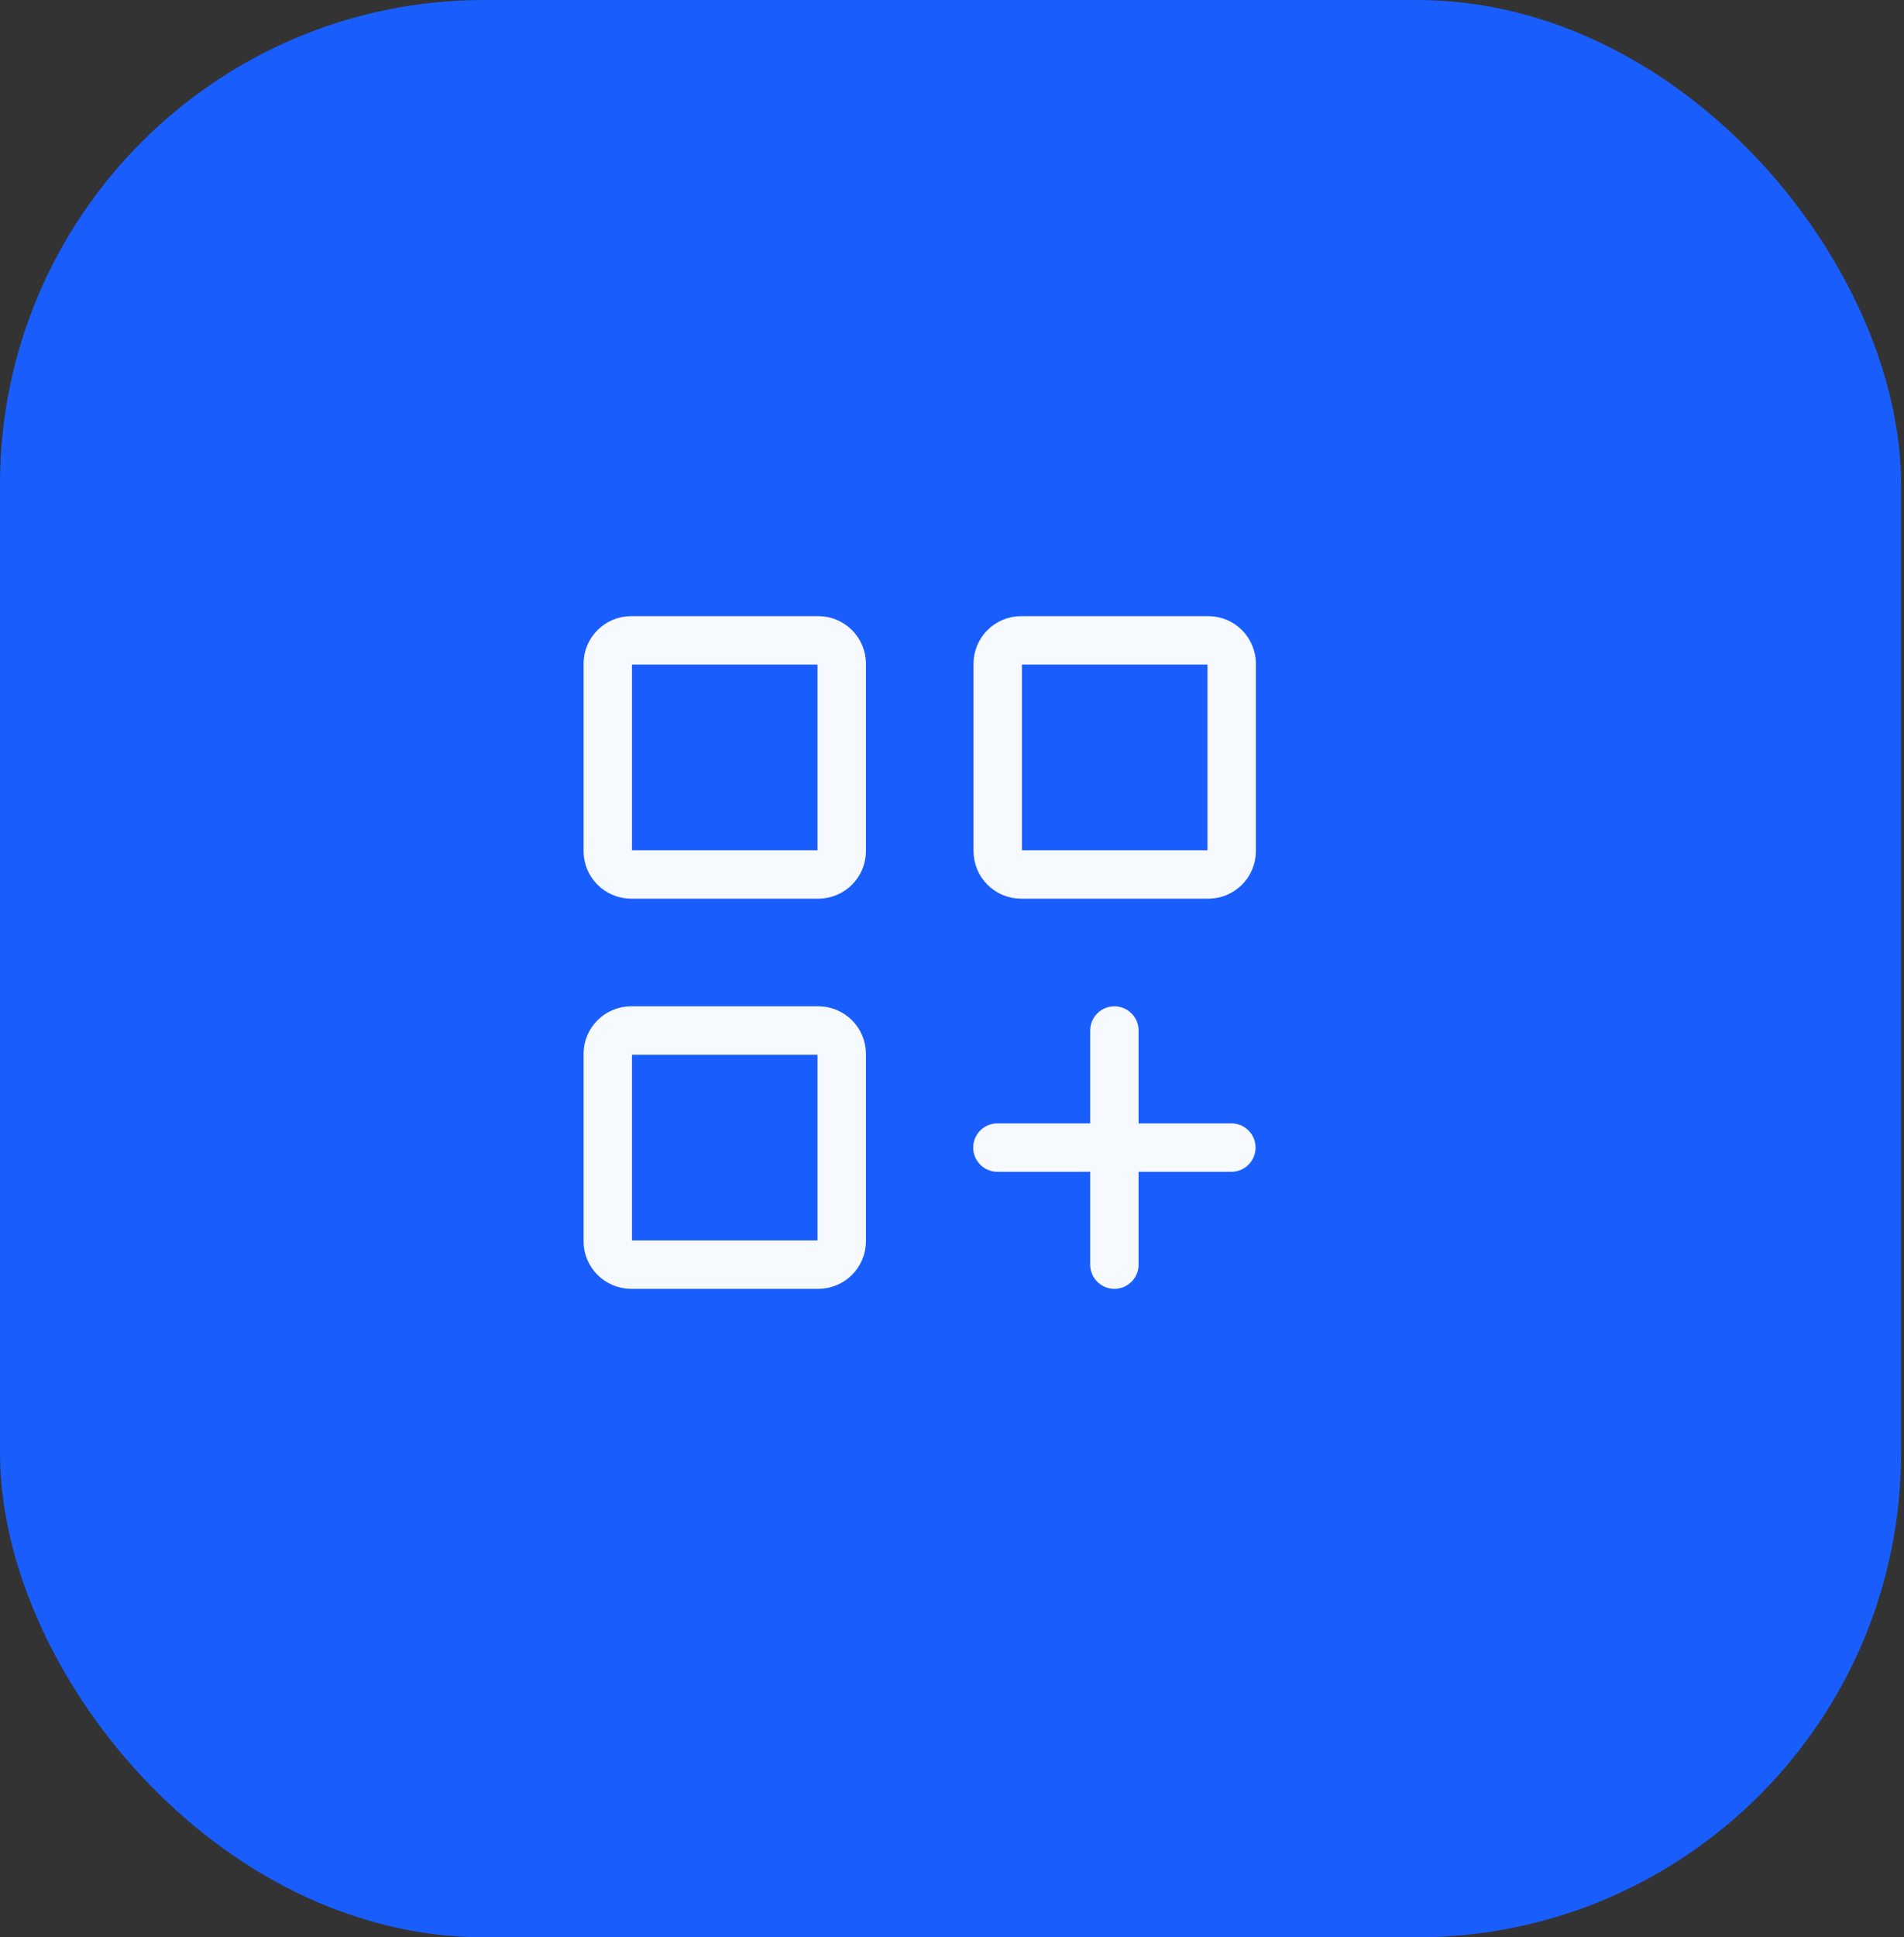 <svg width="59" height="60" viewBox="0 0 59 60" fill="none" xmlns="http://www.w3.org/2000/svg">
<rect x="0" y="0" width="59" height="60" fill="#333333" stroke="none"/>
<rect width="58.909" height="60" rx="15" fill="#195EFC"/>
<path d="M30.907 35.542H34.532M34.532 35.542H38.157M34.532 35.542V31.917M34.532 35.542V39.167" stroke="#F6F9FE" stroke-width="1.5" stroke-linecap="round" stroke-linejoin="round"/>
<path d="M18.833 26.358V20.558C18.833 20.158 19.158 19.833 19.558 19.833H25.358C25.758 19.833 26.083 20.158 26.083 20.558V26.358C26.083 26.759 25.758 27.083 25.358 27.083H19.558C19.158 27.083 18.833 26.759 18.833 26.358Z" stroke="#F6F9FE" stroke-width="1.5"/>
<path d="M18.833 38.442V32.642C18.833 32.241 19.158 31.917 19.558 31.917H25.358C25.758 31.917 26.083 32.241 26.083 32.642V38.442C26.083 38.842 25.758 39.167 25.358 39.167H19.558C19.158 39.167 18.833 38.842 18.833 38.442Z" stroke="#F6F9FE" stroke-width="1.5"/>
<path d="M30.917 26.358V20.558C30.917 20.158 31.242 19.833 31.642 19.833H37.442C37.842 19.833 38.167 20.158 38.167 20.558V26.358C38.167 26.759 37.842 27.083 37.442 27.083H31.642C31.242 27.083 30.917 26.759 30.917 26.358Z" stroke="#F6F9FE" stroke-width="1.5"/>
</svg>
